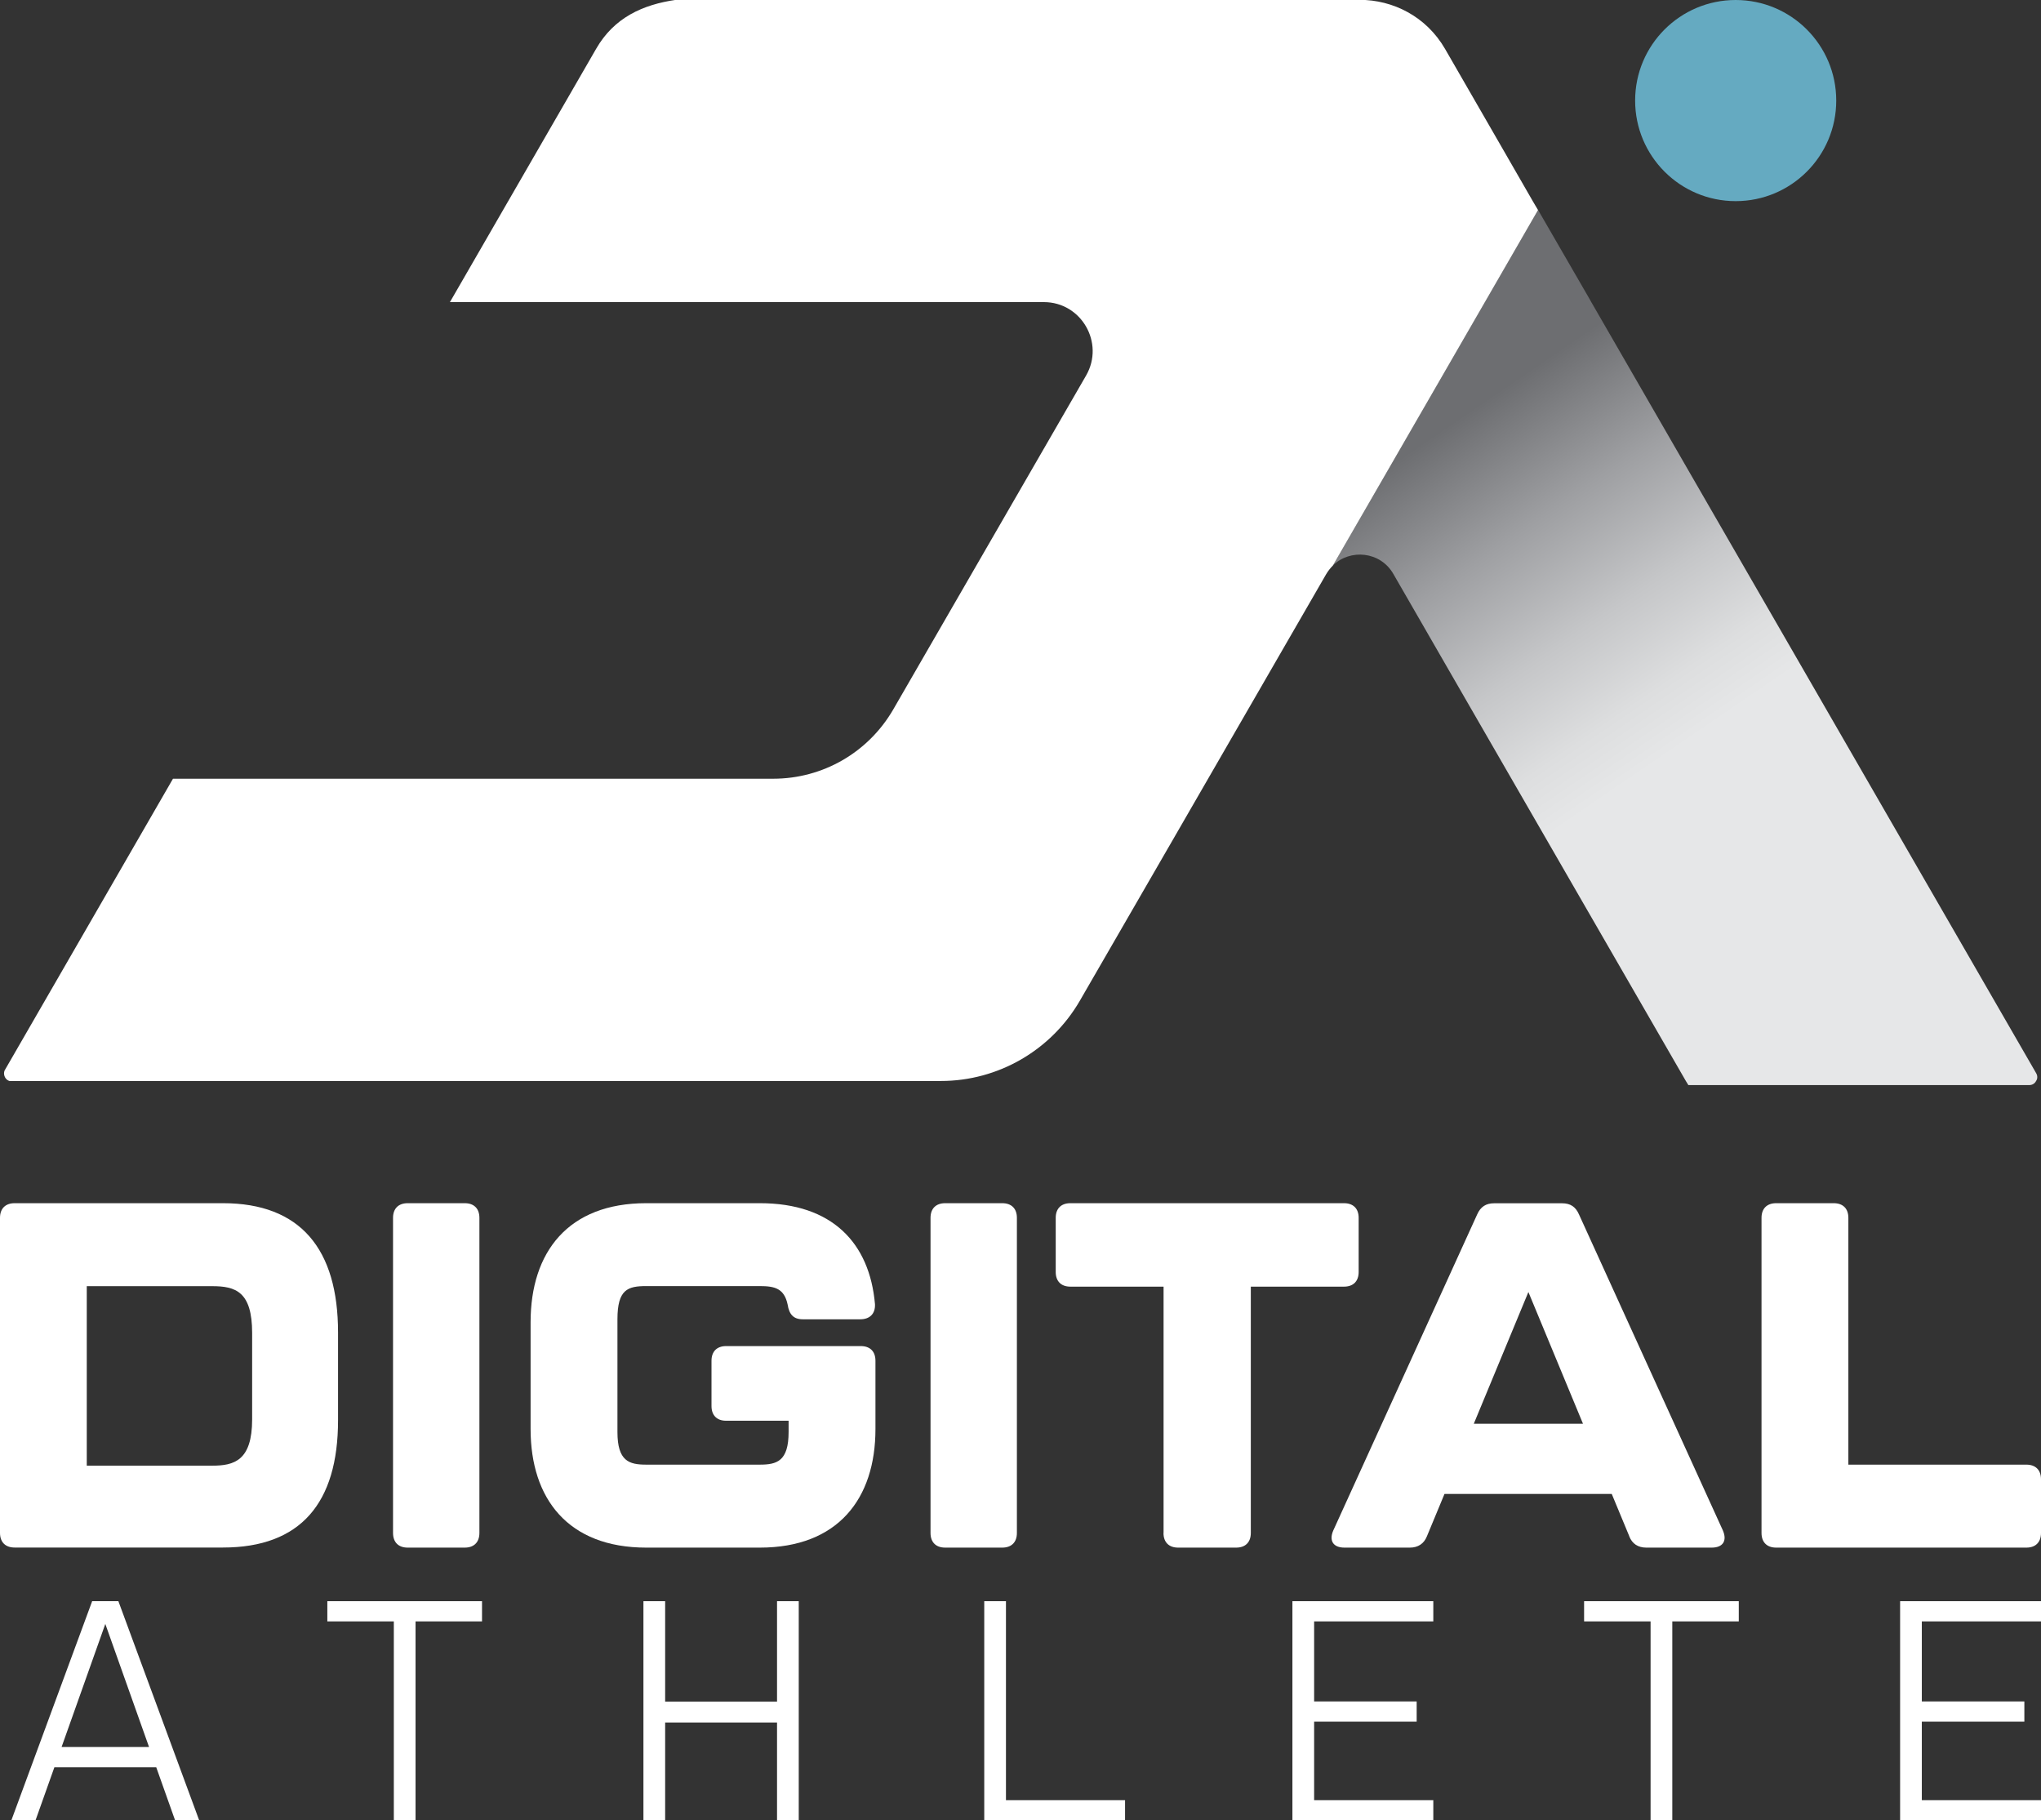 <?xml version="1.0" encoding="UTF-8"?><svg xmlns="http://www.w3.org/2000/svg" xmlns:xlink="http://www.w3.org/1999/xlink" viewBox="0 0 257.57 229.7"><rect x="0" y="0" width="257.57" height="229.7" fill="#333333" stroke="none"/><defs><style>.cls-1{fill:url(#linear-gradient);}.cls-1,.cls-2,.cls-3{stroke-width:0px;}.cls-2{fill:#65aac1;}.cls-3{fill:#fff;}</style><linearGradient id="linear-gradient" x1="212.35" y1="94.67" x2="183.9" y2="52.95" gradientUnits="userSpaceOnUse"><stop offset=".01" stop-color="#e6e7e8"/><stop offset=".16" stop-color="#dddedf"/><stop offset=".39" stop-color="#c5c6c8"/><stop offset=".68" stop-color="#9e9fa2"/><stop offset="1" stop-color="#6d6e71"/></linearGradient></defs><g id="Layer_1"><path class="cls-3" d="M0,193.43v-39.76c0-1.17.68-1.85,1.85-1.85h26.28c9.79,0,14.53,5.79,14.53,16.31v11.08c0,10.46-4.74,16.06-14.53,16.06H1.85c-1.17,0-1.85-.68-1.85-1.85ZM26.77,184.94c2.77,0,5.05-.62,5.05-5.85v-10.89c0-5.23-2.09-5.91-5.05-5.91h-15.82v22.65h15.82Z"/><path class="cls-3" d="M49.6,193.43v-39.76c0-1.17.68-1.85,1.85-1.85h7.2c1.17,0,1.85.68,1.85,1.85v39.76c0,1.17-.68,1.85-1.85,1.85h-7.2c-1.17,0-1.85-.68-1.85-1.85Z"/><path class="cls-3" d="M66.96,180.32v-13.48c0-8.86,4.74-15.02,14.59-15.02h14.34c9.11,0,13.85,4.99,14.53,12.74.06,1.23-.68,1.91-1.85,1.91h-7.26c-1.17,0-1.72-.62-1.91-1.85-.43-2.03-1.6-2.34-3.51-2.34h-14.34c-2.34,0-3.63.43-3.63,4.19v14.22c0,3.69,1.48,4.12,3.63,4.12h14.34c2.15,0,3.63-.43,3.63-4.12v-1.42h-7.88c-1.17,0-1.85-.68-1.85-1.85v-5.72c0-1.17.68-1.85,1.85-1.85h16.99c1.17,0,1.85.68,1.85,1.85v8.62c0,8.8-4.74,14.96-14.59,14.96h-14.34c-9.85,0-14.59-6.16-14.59-14.96Z"/><path class="cls-3" d="M117.43,193.43v-39.76c0-1.17.68-1.85,1.85-1.85h7.2c1.17,0,1.85.68,1.85,1.85v39.76c0,1.17-.68,1.85-1.85,1.85h-7.2c-1.17,0-1.85-.68-1.85-1.85Z"/><path class="cls-3" d="M146.84,193.43v-31.08h-11.76c-1.17,0-1.85-.68-1.85-1.85v-6.83c0-1.17.68-1.85,1.85-1.85h34.53c1.17,0,1.85.68,1.85,1.85v6.83c0,1.17-.68,1.85-1.85,1.85h-11.76v31.08c0,1.17-.68,1.85-1.85,1.85h-7.32c-1.17,0-1.85-.68-1.85-1.85Z"/><path class="cls-3" d="M205.62,193.86l-2.22-5.35h-21.11l-2.22,5.35c-.37.92-1.11,1.42-2.15,1.42h-8.25c-1.42,0-1.97-.86-1.42-2.15l18.16-39.88c.43-.98,1.11-1.42,2.15-1.42h8.56c1.05,0,1.72.43,2.15,1.42l18.16,39.88c.55,1.29,0,2.15-1.42,2.15h-8.25c-1.05,0-1.78-.49-2.15-1.42ZM199.77,179.65l-6.89-16.62-6.89,16.62h13.79Z"/><path class="cls-3" d="M222.3,193.43v-39.76c0-1.17.68-1.85,1.85-1.85h7.26c1.17,0,1.85.68,1.85,1.85v31.14h22.46c1.17,0,1.85.68,1.85,1.85v6.77c0,1.17-.68,1.85-1.85,1.85h-31.57c-1.17,0-1.85-.68-1.85-1.85Z"/><path class="cls-3" d="M1.43,229.7l10.2-27.66h3.31l10.2,27.66h-3.04l-8.81-24.79-8.81,24.79H1.43ZM6.12,222.99v-2.55h14.56v2.55H6.12Z"/><path class="cls-3" d="M41.31,204.59v-2.55h19.52v2.55h-19.52ZM49.7,229.7v-26.54h2.74v26.54h-2.74Z"/><path class="cls-3" d="M81.2,229.7v-27.66h2.74v27.66h-2.74ZM83.04,217.35v-2.64h16.5v2.64h-16.5ZM98.06,229.7v-27.66h2.74v27.66h-2.74Z"/><path class="cls-3" d="M124.21,229.7v-27.66h2.74v27.66h-2.74ZM126.15,229.7v-2.55h15.83v2.55h-15.83Z"/><path class="cls-3" d="M163.1,229.7v-27.66h2.74v27.66h-2.74ZM164.99,204.59v-2.55h15.89v2.55h-15.89ZM164.99,217.24v-2.55h13.79v2.55h-13.79ZM164.99,229.7v-2.55h15.89v2.55h-15.89Z"/><path class="cls-3" d="M199.91,204.59v-2.55h19.52v2.55h-19.52ZM208.3,229.7v-26.54h2.74v26.54h-2.74Z"/><path class="cls-3" d="M239.79,229.7v-27.66h2.74v27.66h-2.74ZM241.68,204.59v-2.55h15.89v2.55h-15.89ZM241.68,217.24v-2.55h13.79v2.55h-13.79ZM241.68,229.7v-2.55h15.89v2.55h-15.89Z"/></g><g id="Layer_2"><path class="cls-1" d="M256.95,136.4c-.16.32-.48.52-.88.52h-43l-.32-.52-27.34-47.38-9.56-16.58c-1.63-2.87-5.46-3.23-7.65-1.08l25.9-44.87,6.5,11.24.2.36,56.15,97.31c.2.32.2.72,0,1Z"/><path class="cls-3" d="M194.1,26.5l-25.9,44.87c-.32.32-.6.68-.84,1.08l-19.37,33.55-11.72,20.28c-3.63,6.26-10.32,10.12-17.53,10.12H1.19c-.4-.12-.68-.52-.68-.96,0-.16.04-.36.16-.52l21.16-36.66h75.75c6.26,0,11.99-3.31,15.14-8.73l24.35-42.16c2.35-4.1-.6-9.25-5.34-9.25H56.78l18.45-31.96c2.27-3.95,5.9-5.58,10.08-6.18h86.27c4.18,0,8.41,2.07,10.8,6.22l6.69,11.6,4.38,7.61.64,1.08Z"/><circle class="cls-2" cx="219.04" cy="12.69" r="12.69"/></g></svg>